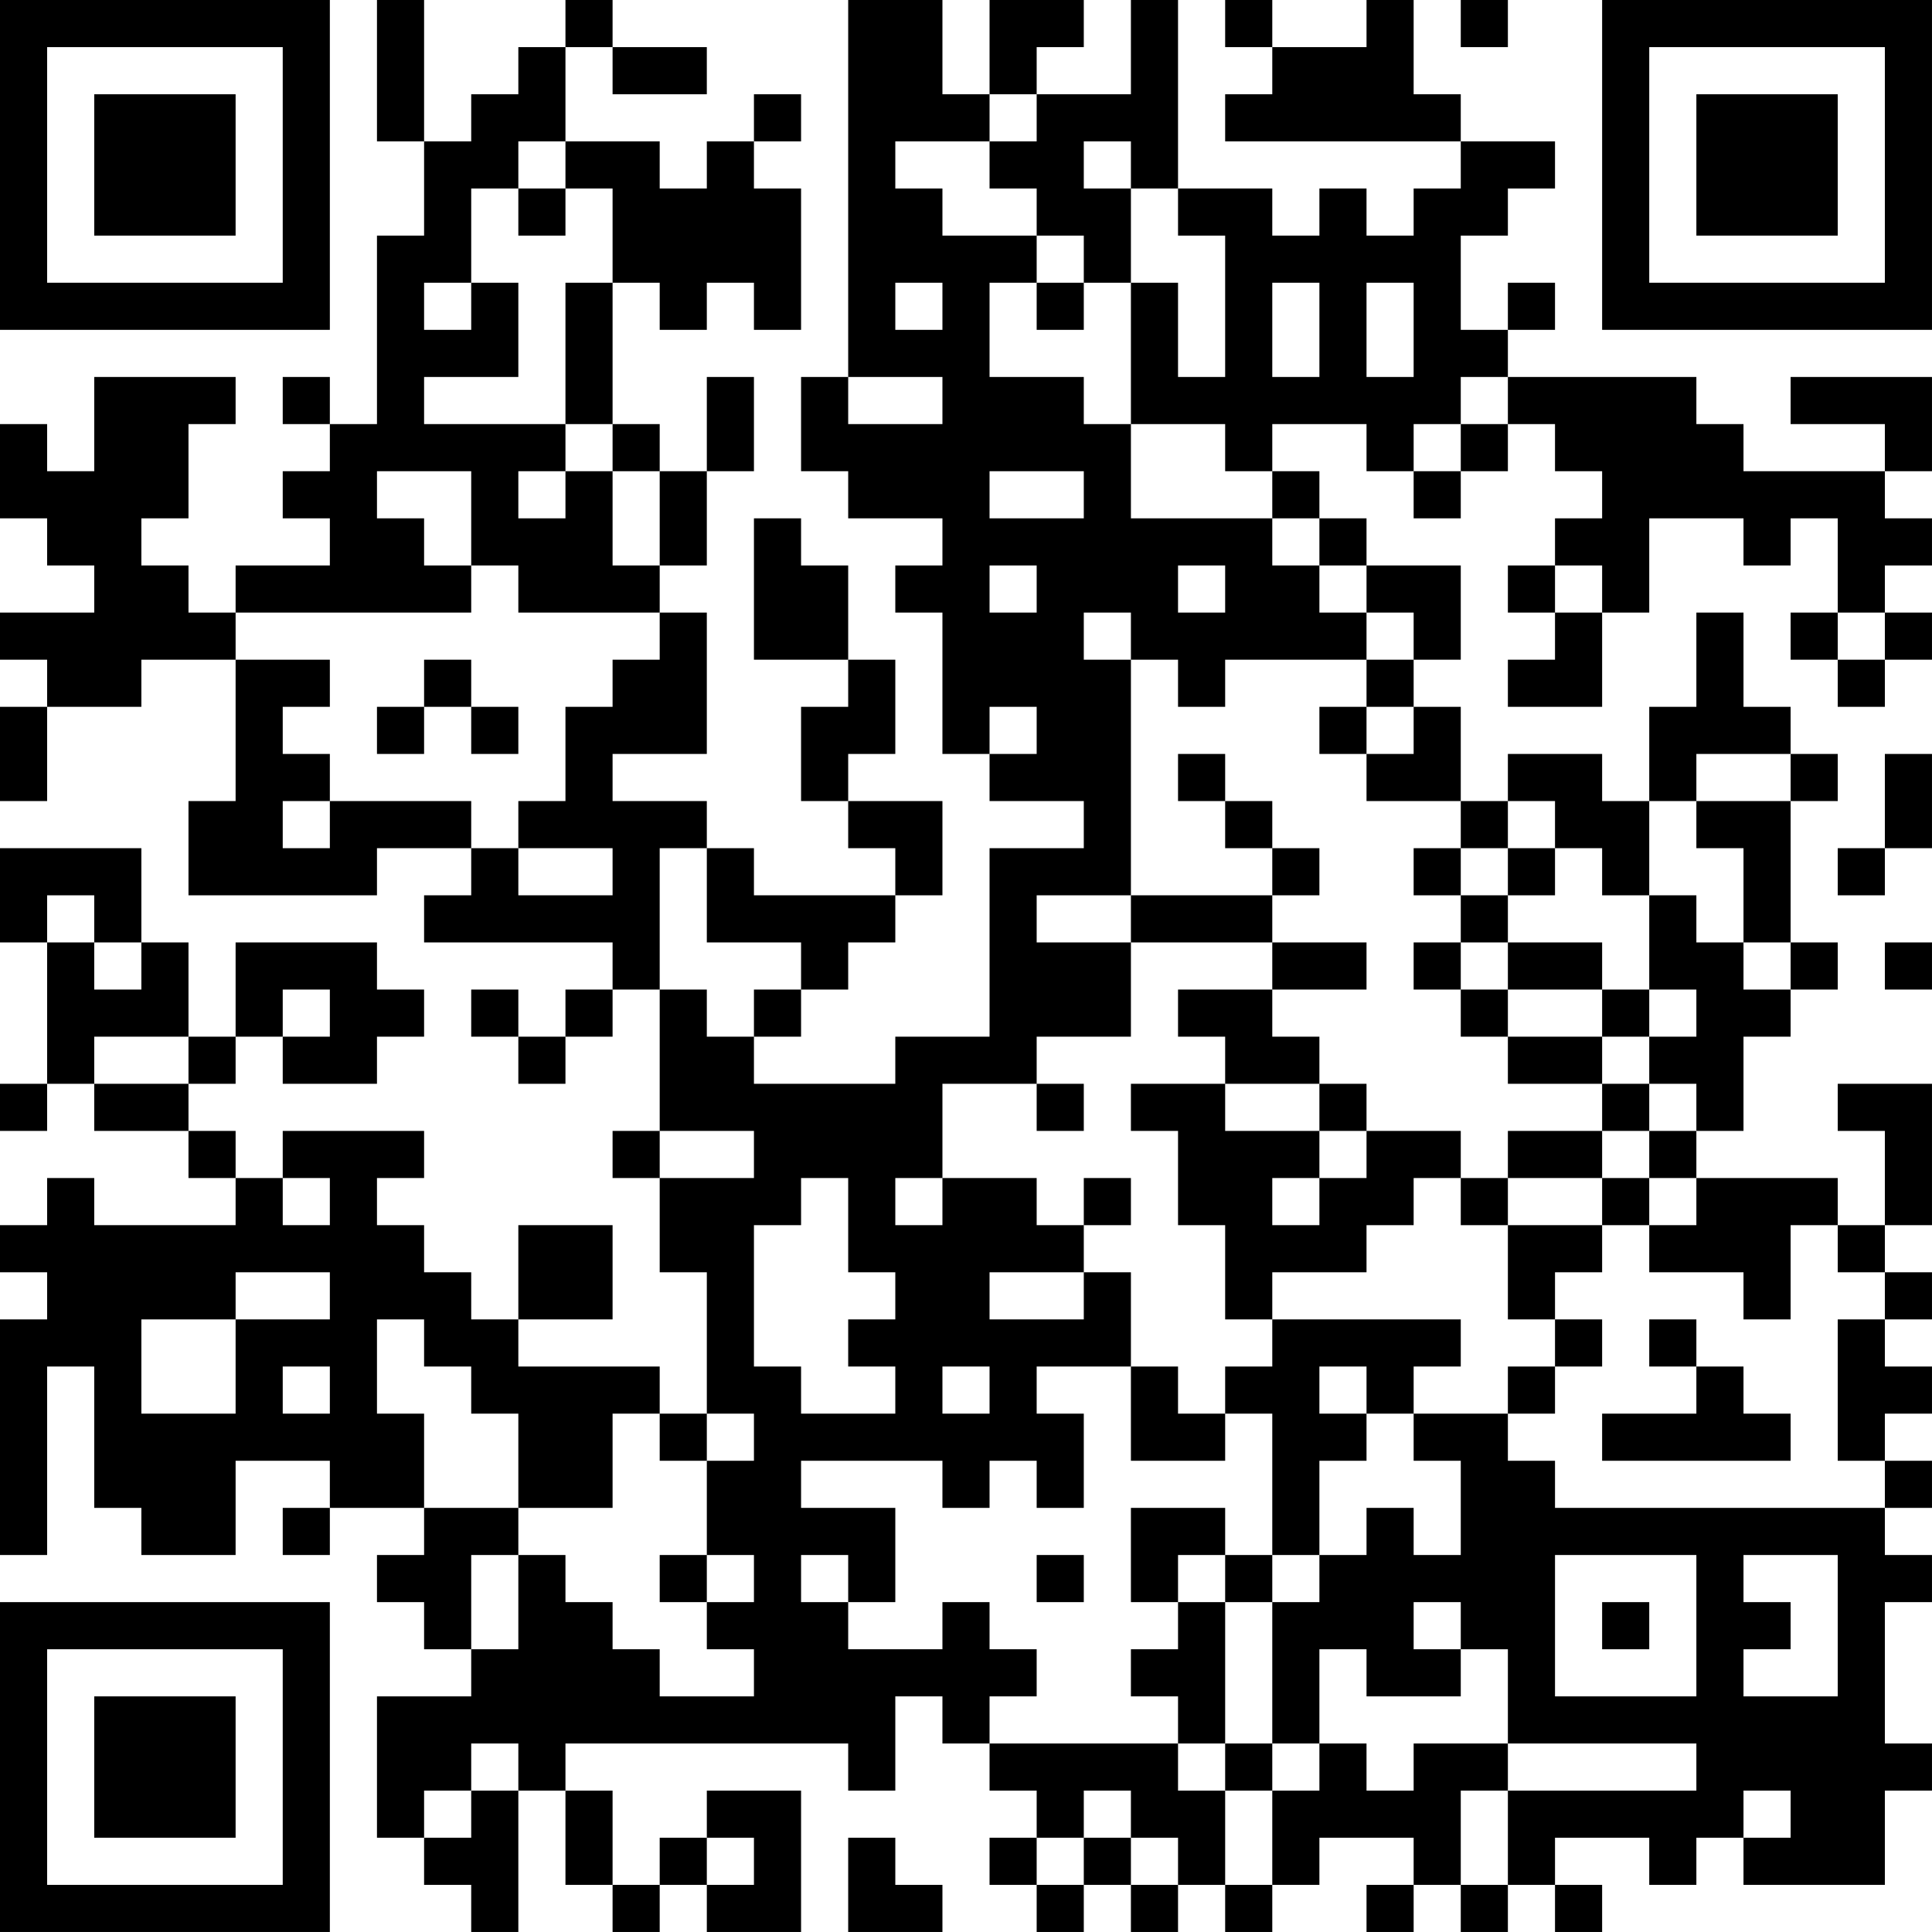<?xml version="1.0" encoding="UTF-8"?>
<svg xmlns="http://www.w3.org/2000/svg" version="1.1" width="200" height="200" viewBox="0 0 200 200"><rect x="0" y="0" width="200" height="200" fill="#ffffff"/><g transform="scale(4.878)"><g transform="translate(0,0)"><path fill-rule="evenodd" d="M8 0L8 3L9 3L9 5L8 5L8 9L7 9L7 8L6 8L6 9L7 9L7 10L6 10L6 11L7 11L7 12L5 12L5 13L4 13L4 12L3 12L3 11L4 11L4 9L5 9L5 8L2 8L2 10L1 10L1 9L0 9L0 11L1 11L1 12L2 12L2 13L0 13L0 14L1 14L1 15L0 15L0 17L1 17L1 15L3 15L3 14L5 14L5 17L4 17L4 19L8 19L8 18L10 18L10 19L9 19L9 20L13 20L13 21L12 21L12 22L11 22L11 21L10 21L10 22L11 22L11 23L12 23L12 22L13 22L13 21L14 21L14 24L13 24L13 25L14 25L14 27L15 27L15 30L14 30L14 29L11 29L11 28L13 28L13 26L11 26L11 28L10 28L10 27L9 27L9 26L8 26L8 25L9 25L9 24L6 24L6 25L5 25L5 24L4 24L4 23L5 23L5 22L6 22L6 23L8 23L8 22L9 22L9 21L8 21L8 20L5 20L5 22L4 22L4 20L3 20L3 18L0 18L0 20L1 20L1 23L0 23L0 24L1 24L1 23L2 23L2 24L4 24L4 25L5 25L5 26L2 26L2 25L1 25L1 26L0 26L0 27L1 27L1 28L0 28L0 33L1 33L1 29L2 29L2 32L3 32L3 33L5 33L5 31L7 31L7 32L6 32L6 33L7 33L7 32L9 32L9 33L8 33L8 34L9 34L9 35L10 35L10 36L8 36L8 39L9 39L9 40L10 40L10 41L11 41L11 38L12 38L12 40L13 40L13 41L14 41L14 40L15 40L15 41L17 41L17 38L15 38L15 39L14 39L14 40L13 40L13 38L12 38L12 37L18 37L18 38L19 38L19 36L20 36L20 37L21 37L21 38L22 38L22 39L21 39L21 40L22 40L22 41L23 41L23 40L24 40L24 41L25 41L25 40L26 40L26 41L27 41L27 40L28 40L28 39L30 39L30 40L29 40L29 41L30 41L30 40L31 40L31 41L32 41L32 40L33 40L33 41L34 41L34 40L33 40L33 39L35 39L35 40L36 40L36 39L37 39L37 40L40 40L40 38L41 38L41 37L40 37L40 34L41 34L41 33L40 33L40 32L41 32L41 31L40 31L40 30L41 30L41 29L40 29L40 28L41 28L41 27L40 27L40 26L41 26L41 23L39 23L39 24L40 24L40 26L39 26L39 25L36 25L36 24L37 24L37 22L38 22L38 21L39 21L39 20L38 20L38 17L39 17L39 16L38 16L38 15L37 15L37 13L36 13L36 15L35 15L35 17L34 17L34 16L32 16L32 17L31 17L31 15L30 15L30 14L31 14L31 12L29 12L29 11L28 11L28 10L27 10L27 9L29 9L29 10L30 10L30 11L31 11L31 10L32 10L32 9L33 9L33 10L34 10L34 11L33 11L33 12L32 12L32 13L33 13L33 14L32 14L32 15L34 15L34 13L35 13L35 11L37 11L37 12L38 12L38 11L39 11L39 13L38 13L38 14L39 14L39 15L40 15L40 14L41 14L41 13L40 13L40 12L41 12L41 11L40 11L40 10L41 10L41 8L38 8L38 9L40 9L40 10L37 10L37 9L36 9L36 8L32 8L32 7L33 7L33 6L32 6L32 7L31 7L31 5L32 5L32 4L33 4L33 3L31 3L31 2L30 2L30 0L29 0L29 1L27 1L27 0L26 0L26 1L27 1L27 2L26 2L26 3L31 3L31 4L30 4L30 5L29 5L29 4L28 4L28 5L27 5L27 4L25 4L25 0L24 0L24 2L22 2L22 1L23 1L23 0L21 0L21 2L20 2L20 0L18 0L18 8L17 8L17 10L18 10L18 11L20 11L20 12L19 12L19 13L20 13L20 16L21 16L21 17L23 17L23 18L21 18L21 22L19 22L19 23L16 23L16 22L17 22L17 21L18 21L18 20L19 20L19 19L20 19L20 17L18 17L18 16L19 16L19 14L18 14L18 12L17 12L17 11L16 11L16 14L18 14L18 15L17 15L17 17L18 17L18 18L19 18L19 19L16 19L16 18L15 18L15 17L13 17L13 16L15 16L15 13L14 13L14 12L15 12L15 10L16 10L16 8L15 8L15 10L14 10L14 9L13 9L13 6L14 6L14 7L15 7L15 6L16 6L16 7L17 7L17 4L16 4L16 3L17 3L17 2L16 2L16 3L15 3L15 4L14 4L14 3L12 3L12 1L13 1L13 2L15 2L15 1L13 1L13 0L12 0L12 1L11 1L11 2L10 2L10 3L9 3L9 0ZM31 0L31 1L32 1L32 0ZM21 2L21 3L19 3L19 4L20 4L20 5L22 5L22 6L21 6L21 8L23 8L23 9L24 9L24 11L27 11L27 12L28 12L28 13L29 13L29 14L26 14L26 15L25 15L25 14L24 14L24 13L23 13L23 14L24 14L24 19L22 19L22 20L24 20L24 22L22 22L22 23L20 23L20 25L19 25L19 26L20 26L20 25L22 25L22 26L23 26L23 27L21 27L21 28L23 28L23 27L24 27L24 29L22 29L22 30L23 30L23 32L22 32L22 31L21 31L21 32L20 32L20 31L17 31L17 32L19 32L19 34L18 34L18 33L17 33L17 34L18 34L18 35L20 35L20 34L21 34L21 35L22 35L22 36L21 36L21 37L25 37L25 38L26 38L26 40L27 40L27 38L28 38L28 37L29 37L29 38L30 38L30 37L32 37L32 38L31 38L31 40L32 40L32 38L36 38L36 37L32 37L32 35L31 35L31 34L30 34L30 35L31 35L31 36L29 36L29 35L28 35L28 37L27 37L27 34L28 34L28 33L29 33L29 32L30 32L30 33L31 33L31 31L30 31L30 30L32 30L32 31L33 31L33 32L40 32L40 31L39 31L39 28L40 28L40 27L39 27L39 26L38 26L38 28L37 28L37 27L35 27L35 26L36 26L36 25L35 25L35 24L36 24L36 23L35 23L35 22L36 22L36 21L35 21L35 19L36 19L36 20L37 20L37 21L38 21L38 20L37 20L37 18L36 18L36 17L38 17L38 16L36 16L36 17L35 17L35 19L34 19L34 18L33 18L33 17L32 17L32 18L31 18L31 17L29 17L29 16L30 16L30 15L29 15L29 14L30 14L30 13L29 13L29 12L28 12L28 11L27 11L27 10L26 10L26 9L24 9L24 6L25 6L25 8L26 8L26 5L25 5L25 4L24 4L24 3L23 3L23 4L24 4L24 6L23 6L23 5L22 5L22 4L21 4L21 3L22 3L22 2ZM11 3L11 4L10 4L10 6L9 6L9 7L10 7L10 6L11 6L11 8L9 8L9 9L12 9L12 10L11 10L11 11L12 11L12 10L13 10L13 12L14 12L14 10L13 10L13 9L12 9L12 6L13 6L13 4L12 4L12 3ZM11 4L11 5L12 5L12 4ZM19 6L19 7L20 7L20 6ZM22 6L22 7L23 7L23 6ZM27 6L27 8L28 8L28 6ZM29 6L29 8L30 8L30 6ZM18 8L18 9L20 9L20 8ZM31 8L31 9L30 9L30 10L31 10L31 9L32 9L32 8ZM8 10L8 11L9 11L9 12L10 12L10 13L5 13L5 14L7 14L7 15L6 15L6 16L7 16L7 17L6 17L6 18L7 18L7 17L10 17L10 18L11 18L11 19L13 19L13 18L11 18L11 17L12 17L12 15L13 15L13 14L14 14L14 13L11 13L11 12L10 12L10 10ZM21 10L21 11L23 11L23 10ZM21 12L21 13L22 13L22 12ZM25 12L25 13L26 13L26 12ZM33 12L33 13L34 13L34 12ZM39 13L39 14L40 14L40 13ZM9 14L9 15L8 15L8 16L9 16L9 15L10 15L10 16L11 16L11 15L10 15L10 14ZM21 15L21 16L22 16L22 15ZM28 15L28 16L29 16L29 15ZM25 16L25 17L26 17L26 18L27 18L27 19L24 19L24 20L27 20L27 21L25 21L25 22L26 22L26 23L24 23L24 24L25 24L25 26L26 26L26 28L27 28L27 29L26 29L26 30L25 30L25 29L24 29L24 31L26 31L26 30L27 30L27 33L26 33L26 32L24 32L24 34L25 34L25 35L24 35L24 36L25 36L25 37L26 37L26 38L27 38L27 37L26 37L26 34L27 34L27 33L28 33L28 31L29 31L29 30L30 30L30 29L31 29L31 28L27 28L27 27L29 27L29 26L30 26L30 25L31 25L31 26L32 26L32 28L33 28L33 29L32 29L32 30L33 30L33 29L34 29L34 28L33 28L33 27L34 27L34 26L35 26L35 25L34 25L34 24L35 24L35 23L34 23L34 22L35 22L35 21L34 21L34 20L32 20L32 19L33 19L33 18L32 18L32 19L31 19L31 18L30 18L30 19L31 19L31 20L30 20L30 21L31 21L31 22L32 22L32 23L34 23L34 24L32 24L32 25L31 25L31 24L29 24L29 23L28 23L28 22L27 22L27 21L29 21L29 20L27 20L27 19L28 19L28 18L27 18L27 17L26 17L26 16ZM40 16L40 18L39 18L39 19L40 19L40 18L41 18L41 16ZM14 18L14 21L15 21L15 22L16 22L16 21L17 21L17 20L15 20L15 18ZM1 19L1 20L2 20L2 21L3 21L3 20L2 20L2 19ZM31 20L31 21L32 21L32 22L34 22L34 21L32 21L32 20ZM40 20L40 21L41 21L41 20ZM6 21L6 22L7 22L7 21ZM2 22L2 23L4 23L4 22ZM22 23L22 24L23 24L23 23ZM26 23L26 24L28 24L28 25L27 25L27 26L28 26L28 25L29 25L29 24L28 24L28 23ZM14 24L14 25L16 25L16 24ZM6 25L6 26L7 26L7 25ZM17 25L17 26L16 26L16 29L17 29L17 30L19 30L19 29L18 29L18 28L19 28L19 27L18 27L18 25ZM23 25L23 26L24 26L24 25ZM32 25L32 26L34 26L34 25ZM5 27L5 28L3 28L3 30L5 30L5 28L7 28L7 27ZM8 28L8 30L9 30L9 32L11 32L11 33L10 33L10 35L11 35L11 33L12 33L12 34L13 34L13 35L14 35L14 36L16 36L16 35L15 35L15 34L16 34L16 33L15 33L15 31L16 31L16 30L15 30L15 31L14 31L14 30L13 30L13 32L11 32L11 30L10 30L10 29L9 29L9 28ZM35 28L35 29L36 29L36 30L34 30L34 31L38 31L38 30L37 30L37 29L36 29L36 28ZM6 29L6 30L7 30L7 29ZM20 29L20 30L21 30L21 29ZM28 29L28 30L29 30L29 29ZM14 33L14 34L15 34L15 33ZM22 33L22 34L23 34L23 33ZM25 33L25 34L26 34L26 33ZM33 33L33 36L36 36L36 33ZM37 33L37 34L38 34L38 35L37 35L37 36L39 36L39 33ZM34 34L34 35L35 35L35 34ZM10 37L10 38L9 38L9 39L10 39L10 38L11 38L11 37ZM23 38L23 39L22 39L22 40L23 40L23 39L24 39L24 40L25 40L25 39L24 39L24 38ZM37 38L37 39L38 39L38 38ZM15 39L15 40L16 40L16 39ZM18 39L18 41L20 41L20 40L19 40L19 39ZM0 0L0 7L7 7L7 0ZM1 1L1 6L6 6L6 1ZM2 2L2 5L5 5L5 2ZM34 0L34 7L41 7L41 0ZM35 1L35 6L40 6L40 1ZM36 2L36 5L39 5L39 2ZM0 34L0 41L7 41L7 34ZM1 35L1 40L6 40L6 35ZM2 36L2 39L5 39L5 36Z" fill="#000000"/></g></g></svg>
